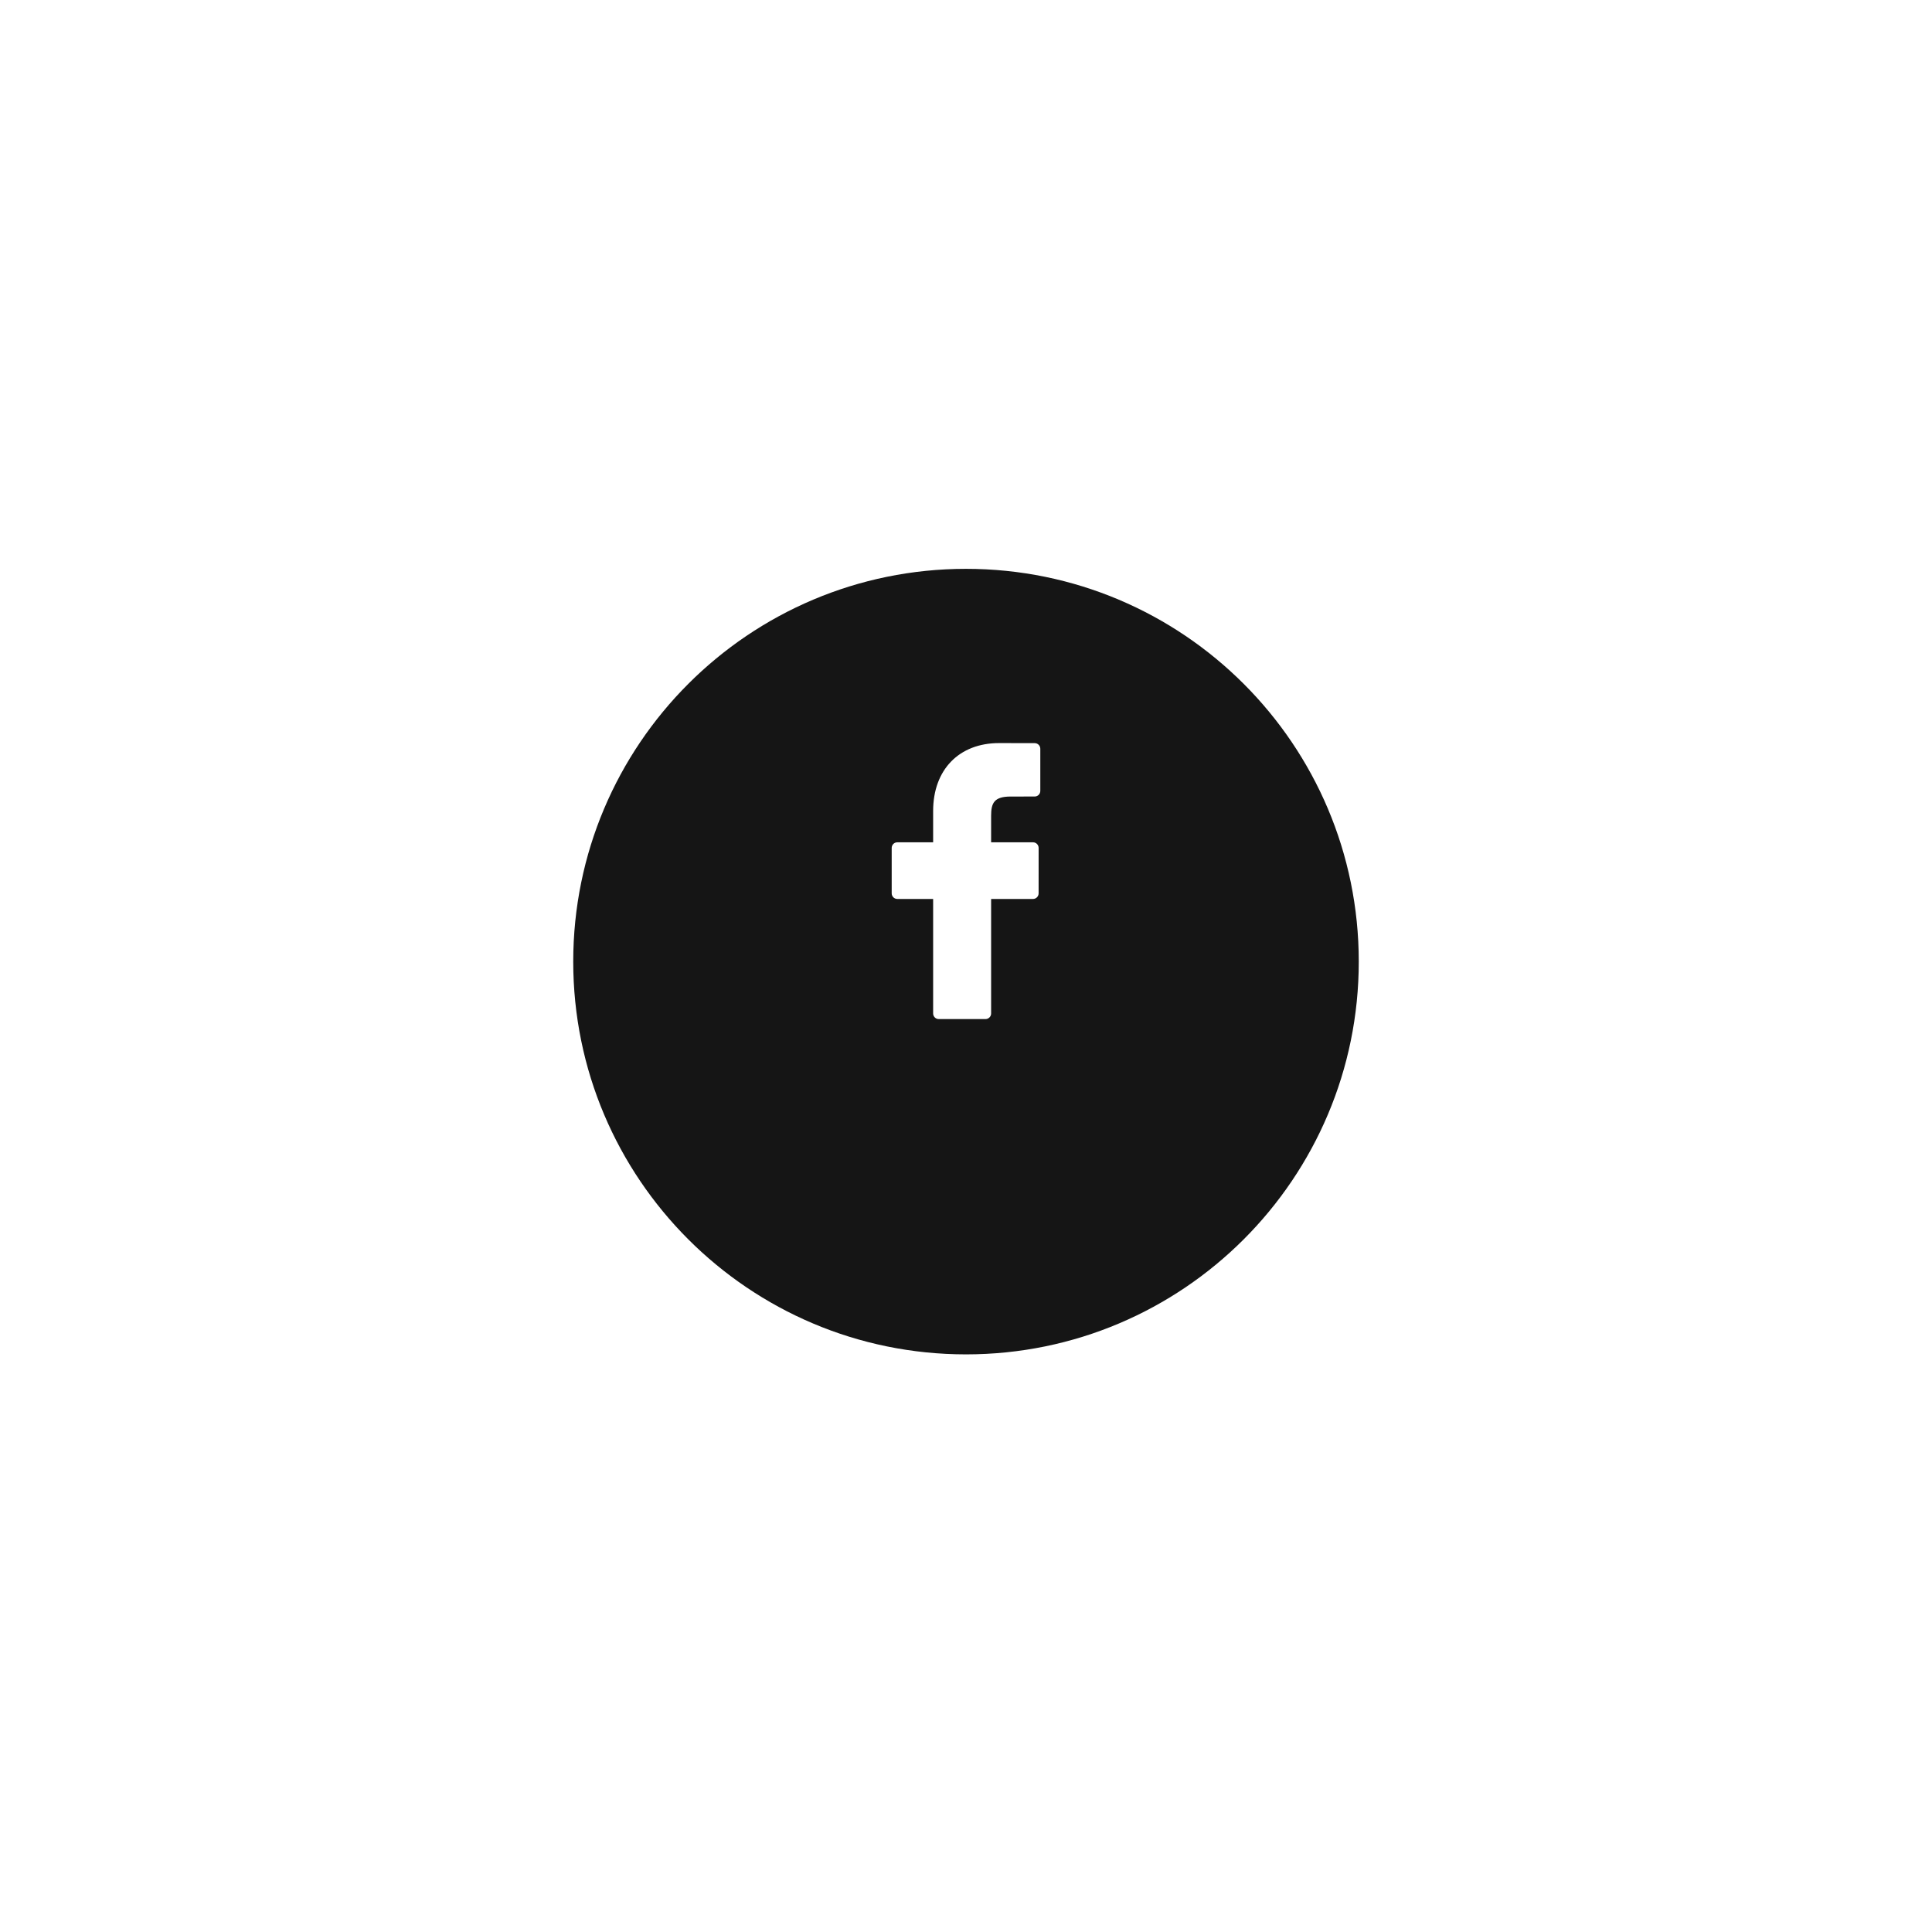 <svg width="91" height="91" viewBox="0 0 91 91" fill="none" xmlns="http://www.w3.org/2000/svg">
<g filter="url(#filter0_d)">
<path d="M27 41.5C27 31.283 35.283 23 45.5 23C55.717 23 64 31.283 64 41.5C64 51.717 55.717 60 45.5 60C35.283 60 27 51.717 27 41.5Z" fill="#151515"/>
</g>
<path d="M48.736 35.003L47.057 35C45.171 35 43.952 36.256 43.952 38.199V39.674H42.264C42.118 39.674 42 39.793 42 39.94V42.077C42 42.223 42.118 42.342 42.264 42.342H43.952V47.735C43.952 47.881 44.07 48 44.216 48H46.419C46.565 48 46.683 47.881 46.683 47.735V42.342H48.657C48.802 42.342 48.92 42.223 48.92 42.077L48.921 39.94C48.921 39.869 48.894 39.802 48.844 39.752C48.795 39.702 48.727 39.674 48.657 39.674H46.683V38.424C46.683 37.823 46.825 37.518 47.605 37.518L48.736 37.517C48.882 37.517 49 37.399 49 37.252V35.268C49 35.122 48.882 35.003 48.736 35.003Z" fill="white"/>
<defs>
<filter id="filter0_d" x="0.45" y="0.243" width="90.1" height="90.1" filterUnits="userSpaceOnUse" color-interpolation-filters="sRGB">
<feFlood flood-opacity="0" result="BackgroundImageFix"/>
<feColorMatrix in="SourceAlpha" type="matrix" values="0 0 0 0 0 0 0 0 0 0 0 0 0 0 0 0 0 0 127 0"/>
<feOffset dy="3.793"/>
<feGaussianBlur stdDeviation="13.275"/>
<feColorMatrix type="matrix" values="0 0 0 0 0 0 0 0 0 0 0 0 0 0 0 0 0 0 0.15 0"/>
<feBlend mode="normal" in2="BackgroundImageFix" result="effect1_dropShadow"/>
<feBlend mode="normal" in="SourceGraphic" in2="effect1_dropShadow" result="shape"/>
</filter>
</defs>
</svg>
